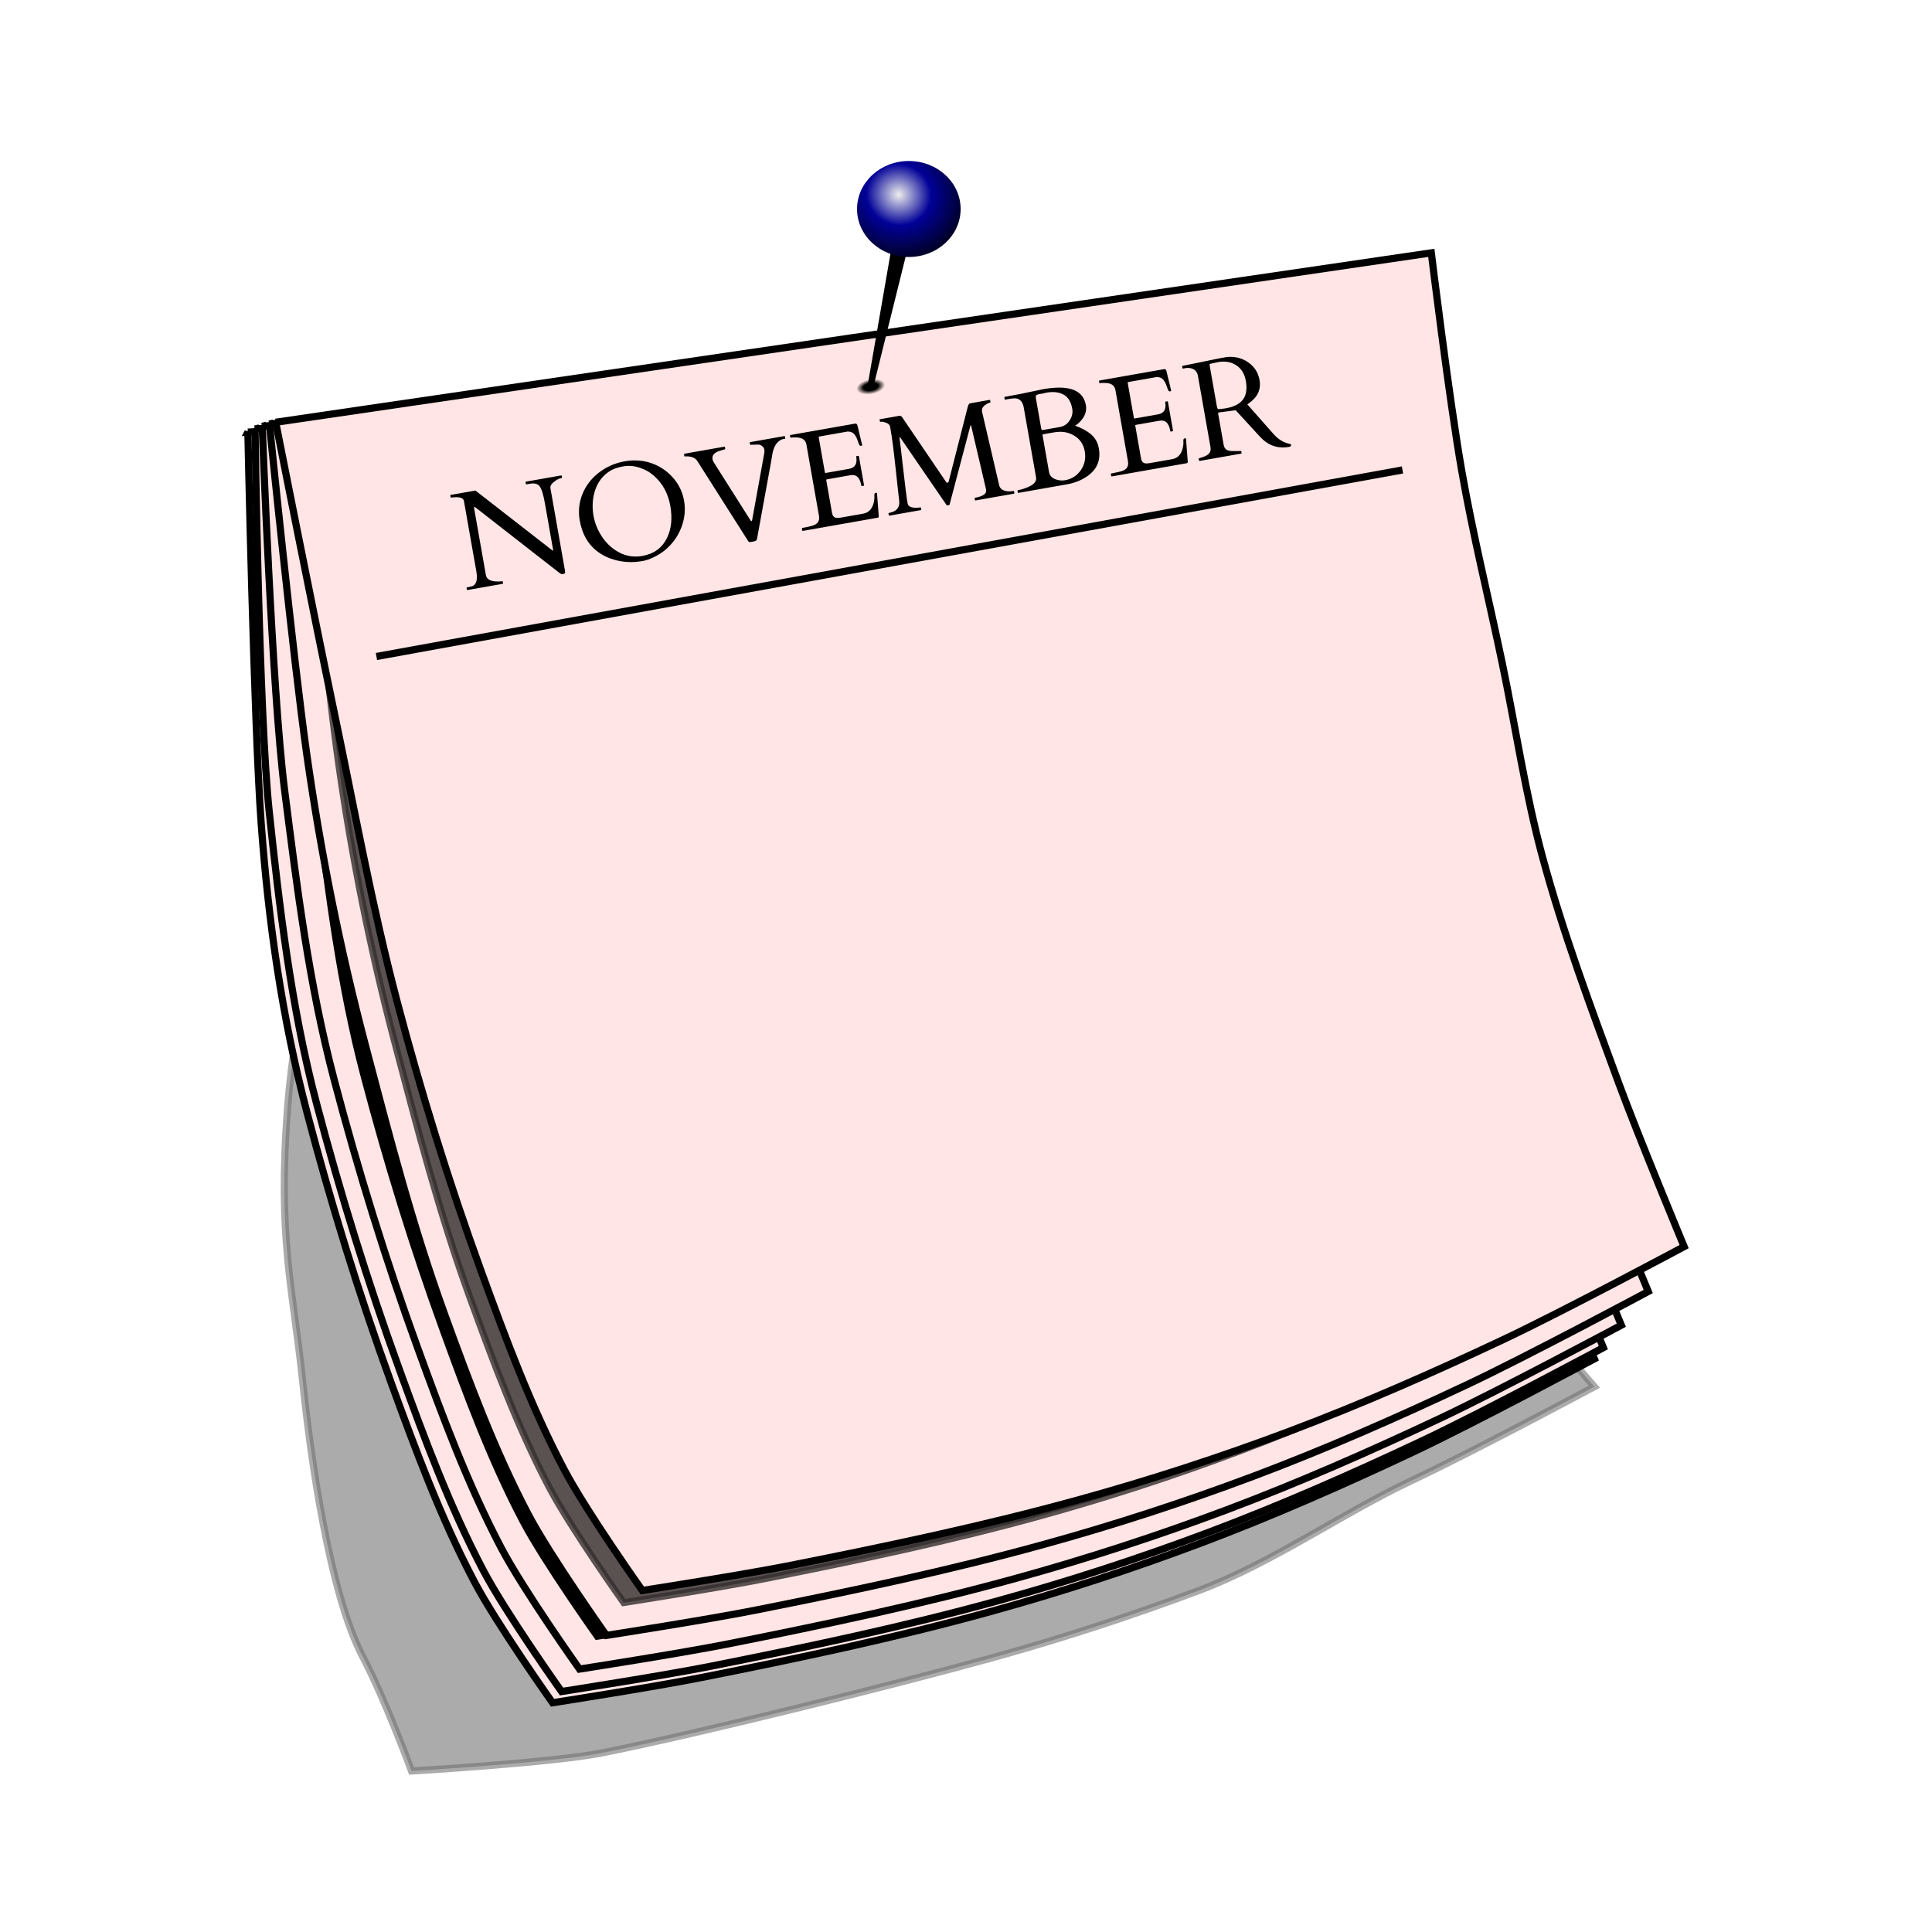 <svg:svg xmlns:svg="http://www.w3.org/2000/svg" height="2151.565" version="1.1" viewBox="-184.822 -179.277 2151.565 2151.565" width="2151.565">
<svg:defs>
<svg:radialGradient cx="3057.9" cy="-457.67" gradientTransform="matrix(1.215 0 0 .626 -655.67 -198.81)" gradientUnits="userSpaceOnUse" id="b" r="26.67">
<svg:stop offset="0" />
<svg:stop offset=".5" />
<svg:stop offset="1" stop-opacity="0" />
</svg:radialGradient>
<svg:filter height="1.073" id="g" style="color-interpolation-filters:sRGB" width="1.071" x="-.035" y="-.037">
<svg:feGaussianBlur stdDeviation="45.378" />
</svg:filter>
<svg:filter height="1.073" id="f" style="color-interpolation-filters:sRGB" width="1.071" x="-.036" y="-.036">
<svg:feGaussianBlur stdDeviation="42.84" />
</svg:filter>
<svg:filter height="1.072" id="e" style="color-interpolation-filters:sRGB" width="1.072" x="-.036" y="-.036">
<svg:feGaussianBlur stdDeviation="44.868" />
</svg:filter>
<svg:filter height="1.072" id="d" style="color-interpolation-filters:sRGB" width="1.072" x="-.036" y="-.036">
<svg:feGaussianBlur stdDeviation="42.641" />
</svg:filter>
<svg:filter height="1.194" id="c" style="color-interpolation-filters:sRGB" width="1.181" x="-.09" y="-.097">
<svg:feGaussianBlur stdDeviation="107.538" />
</svg:filter>
<svg:radialGradient cx="-393.21" cy="781.63" gradientTransform="matrix(2.178 3.872 -4.008 1.935 7016.9 -1399.1)" gradientUnits="userSpaceOnUse" id="a" r="38.523">
<svg:stop offset="0" stop-color="#eee" />
<svg:stop offset=".411" stop-color="#010198" />
<svg:stop offset="1" />
</svg:radialGradient>
</svg:defs>
<svg:g transform="translate(-2257 522.05)">
<svg:g transform="matrix(.5 0 0 .5 1559.1 219.92)">
<svg:g fill-rule="evenodd" stroke="#000">
<svg:path d="m1836.3-565.19c830.07-28.996 1370.2-51.78 2079.3 20.23 25.109 143.63 60.262 285.32 90.113 428.04 30.227 144.52 51.444 291.18 90.113 433.67 46.18 170.17 108.04 335.79 168.96 501.25 45.414 123.33 312.43 428.08 312.43 428.08s-268 143.68-405.51 208.39c-155.24 73.047-312.5 184.36-473.09 244.75-153.37 57.677-309.51 108.46-467.46 152.07-211.6 58.418-648.75 167.67-864.06 210.43-110.19 21.886-424.29 40.321-424.29 40.321s-58.624-159.42-108.59-254.34c-74.872-142.23-116.71-449.29-133.86-612.93-21.726-207.29-56.102-319.93-33.72-609.59 17.021-220.28 76.969-413.05 60.676-635.1-16-217.77 109-555.3 109-555.3z" filter="url(#c)" opacity="0.574" stroke-width="16" />
<svg:path d="m1578.2-879.97 2435.9-149.35s39.512 323.78 67.585 484.36c25.109 143.63 60.262 285.32 90.113 428.04 30.227 144.52 51.444 291.18 90.113 433.67 46.18 170.17 108.04 335.79 168.96 501.25 45.414 123.33 146.43 366.08 146.43 366.08s-268 143.68-405.51 208.39c-155.24 73.047-312.5 142.36-473.09 202.75-153.37 57.677-309.51 108.46-467.46 152.07-211.6 58.418-426.75 103.67-642.06 146.43-110.19 21.886-332.29 56.321-332.29 56.321s-124.62-175.42-174.59-270.34c-74.872-142.23-130.93-293.88-185.86-444.93-71.222-195.87-132.69-395.47-185.86-597-56.4-213.75-86.5-425.77-102.8-647.81-16-217.75-29.5-870.06-29.5-870.06z" fill="#ffe5e5" stroke-width="16" />
<svg:path d="m1651.7-814.27 2316.5-142.03s37.576 307.91 64.273 460.62c23.878 136.59 57.309 271.34 85.697 407.06 28.746 137.43 48.923 276.91 85.697 412.42 43.916 161.83 102.74 319.34 160.68 476.69 43.188 117.29 139.26 348.14 139.26 348.14s-254.86 136.64-385.64 198.17c-147.64 69.467-297.19 135.39-449.91 192.82-145.85 54.85-294.34 103.14-444.55 144.61-201.23 55.555-405.83 98.589-610.59 139.26-104.79 20.813-316.01 53.56-316.01 53.56s-118.52-166.82-166.04-257.09c-71.203-135.26-124.52-279.48-176.75-423.13-67.732-186.27-126.19-376.09-176.75-567.74-53.596-203.16-82.27-404.78-97.764-615.95-15.194-207.07-28.09-827.42-28.09-827.42z" filter="url(#d)" stroke-width="15.216" />
<svg:g stroke-width="16">
<svg:path d="m1594.2-886.97 2439.9-167.35s39.512 323.78 67.585 484.36c25.109 143.63 60.262 285.32 90.113 428.04 30.227 144.52 51.444 291.18 90.113 433.67 46.18 170.17 108.04 335.79 168.96 501.25 45.414 123.33 146.43 366.08 146.43 366.08s-268 143.68-405.51 208.39c-155.24 73.047-312.5 142.36-473.09 202.75-153.37 57.677-309.51 108.46-467.46 152.07-211.6 58.418-426.75 103.67-642.06 146.43-110.19 21.886-332.29 56.321-332.29 56.321s-124.62-175.42-174.59-270.34c-74.872-142.23-130.93-293.88-185.86-444.93-71.222-195.87-132.69-395.47-185.86-597-56.358-213.63-82.705-440.15-104.8-647.69-23.116-217.1-31.538-852.06-31.538-852.06z" fill="#ffe5e5" />
<svg:path d="m1594.2-886.97 2439.9-167.35s39.512 323.78 67.585 484.36c25.109 143.63 60.262 285.32 90.113 428.04 30.227 144.52 51.444 291.18 90.113 433.67 46.18 170.17 108.04 335.79 168.96 501.25 45.414 123.33 146.43 366.08 146.43 366.08s-268 143.68-405.51 208.39c-155.24 73.047-312.5 142.36-473.09 202.75-153.37 57.677-309.51 108.46-467.46 152.07-211.6 58.418-426.75 103.67-642.06 146.43-110.19 21.886-332.29 56.321-332.29 56.321s-124.62-175.42-174.59-270.34c-74.872-142.23-130.93-293.88-185.86-444.93-71.222-195.87-132.69-395.47-185.86-597-56.358-213.63-82.705-440.15-104.8-647.69-23.116-217.1-31.538-852.06-31.538-852.06z" filter="url(#e)" transform="matrix(.951 0 0 .951 151.72 21.337)" />
<svg:path d="m1610.2-892.97 2463.9-211.35s39.512 323.78 67.585 484.36c25.109 143.63 60.262 285.32 90.113 428.04 30.227 144.52 51.444 291.18 90.113 433.67 46.18 170.17 108.04 335.79 168.96 501.25 45.414 123.33 146.43 366.08 146.43 366.08s-268 143.68-405.51 208.39c-155.24 73.047-312.5 142.36-473.09 202.75-153.37 57.677-309.51 108.46-467.46 152.07-211.6 58.418-426.75 103.67-642.06 146.43-110.19 21.886-332.29 56.321-332.29 56.321s-124.62-175.42-174.59-270.34c-74.872-142.23-130.93-293.88-185.86-444.93-71.222-195.87-132.69-395.47-185.86-597-56.358-213.63-82.9-428.54-110.8-647.69-27.576-216.58-49.538-808.06-49.538-808.06z" fill="#ffe5e5" />
</svg:g>
<svg:path d="m1684.4-830.32 2343.1-200.98s37.576 307.91 64.273 460.62c23.878 136.59 57.309 271.34 85.697 407.06 28.746 137.43 48.923 276.91 85.697 412.42 43.916 161.83 102.74 319.34 160.68 476.69 43.188 117.29 139.26 348.14 139.26 348.14s-254.86 136.64-385.64 198.17c-147.64 69.466-297.19 135.39-449.91 192.82-145.85 54.85-294.34 103.14-444.55 144.61-201.23 55.555-405.83 98.589-610.59 139.26-104.79 20.813-316.01 53.561-316.01 53.561s-118.52-166.82-166.04-257.09c-71.203-135.26-124.52-279.48-176.75-423.13-67.8-186.35-126.3-376.17-176.8-567.82-53.6-203.16-78.9-407.54-105.4-615.94-26.2-205.97-47.1-768.46-47.1-768.46z" filter="url(#f)" stroke-width="15.216" />
<svg:g stroke-width="16">
<svg:path d="m1626.2-897.97 2507.9-281.35s39.512 323.78 67.585 484.36c25.109 143.63 60.262 285.32 90.113 428.04 30.227 144.52 51.444 291.18 90.113 433.67 46.18 170.17 108.04 335.79 168.96 501.25 45.414 123.33 146.43 366.08 146.43 366.08s-268 143.68-405.51 208.39c-155.24 73.047-312.5 142.36-473.09 202.75-153.37 57.677-309.51 108.46-467.46 152.07-211.6 58.418-426.75 103.67-642.06 146.43-110.19 21.886-332.29 56.321-332.29 56.321s-124.62-175.42-174.59-270.34c-74.872-142.23-130.93-293.88-185.86-444.93-71.222-195.87-122.69-395.47-175.86-597-56.358-213.63-99.998-431.45-130.8-647.69-30.791-216.15-83.538-738.06-83.538-738.06z" fill="#ffe5e5" />
<svg:path d="m1626.2-897.97 2507.9-281.35s39.512 323.78 67.585 484.36c25.109 143.63 60.262 285.32 90.113 428.04 30.227 144.52 51.444 291.18 90.113 433.67 46.18 170.17 108.04 335.79 168.96 501.25 45.414 123.33 146.43 366.08 146.43 366.08s-268 143.68-405.51 208.39c-155.24 73.047-312.5 142.36-473.09 202.75-153.37 57.677-309.51 108.46-467.46 152.07-211.6 58.418-426.75 103.67-642.06 146.43-110.19 21.886-332.29 56.321-332.29 56.321s-124.62-175.42-174.59-270.34c-74.872-142.23-130.93-293.88-185.86-444.93-71.222-195.87-122.69-395.47-175.86-597-56.358-213.63-99.998-431.45-130.8-647.69-30.791-216.15-83.538-738.06-83.538-738.06z" filter="url(#g)" opacity="0.801" transform="matrix(.951 0 0 .951 154.95 15.211)" />
<svg:path d="m1640.2-901.97 2573.9-377.35s39.512 323.78 67.585 484.36c25.109 143.63 60.262 285.32 90.113 428.04 30.227 144.52 51.444 291.18 90.113 433.67 46.1 170.12 108 335.74 168.9 501.2 45.414 123.33 146.43 366.08 146.43 366.08s-268 143.68-405.51 208.39c-155.24 73.047-312.5 142.36-473.09 202.75-153.37 57.677-309.51 108.46-467.46 152.07-211.6 58.418-426.75 103.67-642.06 146.43-110.19 21.886-332.29 56.321-332.29 56.321s-124.62-175.42-174.59-270.34c-74.872-142.23-130.93-293.88-185.86-444.93-71.222-195.87-132.69-395.47-185.86-597-56.358-213.63-95.486-431.45-140.8-647.69-44.781-213.69-129.54-642.06-129.54-642.06z" fill="#ffe5e5" />
</svg:g>
</svg:g>
<svg:ellipse cx="3060" cy="-485.15" fill="url(#b)" rx="32.408" ry="16.686" transform="matrix(.987 -.163 .112 .994 0 0)" />
<svg:path d="m3033.6-1416.5-75.291 434.22c4.205 1.018 8.433 1.959 12.678 2.828l103.5-416.95-40.883-20.1z" style="color:#000000" />
<svg:ellipse cx="3050.4" cy="-1377" fill="url(#a)" rx="115.37" ry="106.9" />
<svg:path d="m1864.6-380.28 2285.3-415.51" fill="none" stroke="#000" stroke-width="16" />
<svg:path d="m2371.6 436.33c-3.225-0.045-6.52 0.112-9.885 0.473l-15.178 2.676-82.1 16.801c-1.202 0.212-1.733 0.72-1.592 1.522l0.637 3.606c0.141 0.801 0.613 1.132 1.414 0.99l5.709-1.006c4.708-0.83 9.311-0.507 13.807 0.973 7.548 2.388 12.082 7.89 13.602 16.506l27.98 158.68c1.643 9.317-2.442 16.029-12.254 20.135-0.483 0.189-1.3 0.538-2.449 1.051-1.167 0.412-2.434 0.843-3.801 1.291-1.367 0.448-2.684 0.886-3.951 1.316-1.267 0.43-2.202 0.697-2.803 0.803-0.801 0.141-1.132 0.615-0.99 1.416l0.318 1.803c0.353 2.004 0.931 2.934 1.732 2.793l92.416-16.295c0.801-0.141 1.131-0.613 0.99-1.414l-0.637-3.607c-0.141-0.801-0.761-1.105-1.863-0.91-1.002 0.177-3.001 0.27-5.994 0.281-3.011-0.089-5.545-0.105-7.601-0.053-7.79 0.341-13.476-0.569-17.059-2.727-3.583-2.157-5.861-5.99-6.832-11.5l-12.215-69.273c-0.247-1.403 0.38-2.237 1.883-2.502l1.203-0.213 36.055-4.652 49.678 54.146c3.735 4.196 7.392 7.942 10.969 11.236 16.345 14.781 35.786 20.185 58.326 16.211 3.306-0.583 4.738-2.126 4.297-4.631-0.194-1.102-0.868-1.706-2.023-1.812-14.26-2.96-26.496-10.255-36.707-21.883l-58.646-66.355c4.703-3.205 9.003-6.648 12.898-10.33 12.547-12.025 17.319-26.553 14.316-43.584-3.021-17.131-11.566-30.446-25.637-39.947-11.365-7.815-24.037-11.821-38.014-12.016zm-17.391 10.58c10.764-0.136 20.431 2.565 29 8.104 11.525 7.368 18.684 18.967 21.475 34.795 1.431 8.115 1.752 15.496 0.961 22.143-2.278 21.06-17.492 34.071-45.643 39.035l-15.486 1.803c-1.621 0.182-2.768-0.752-3.439-2.803l-1.094-4.455-16.059-91.064c-0.283-1.603 0.629-2.59 2.732-2.961 2.086-0.471 3.78-0.821 5.082-1.051 1.385-0.347 2.679-0.628 3.881-0.84 1.184-0.312 2.378-0.573 3.58-0.785 1.184-0.312 2.478-0.593 3.881-0.84 3.832-0.676 7.541-1.035 11.129-1.08zm-131.33 16.766c-0.396 0.025-0.821 0.077-1.272 0.156l-142.91 25.197c-0.801 0.141-1.132 0.613-0.99 1.414l0.637 3.607c0.141 0.801 0.613 1.132 1.414 0.99l3.156-0.557c3.494-0.1 6.955-0.091 10.385 0.027 12.198 0.638 19.171 5.916 20.92 15.834l27.928 158.38c1.696 9.617-1.352 16.352-9.143 20.205-3.43 1.638-7.34 2.894-11.73 3.772-4.408 0.777-8.689 1.688-12.844 2.731l-3.305 0.582c-0.801 0.141-1.131 0.613-0.99 1.414l0.742 4.209c0.141 0.801 0.613 1.132 1.414 0.99l167.4-29.518c0.801-0.141 1.379-0.966 1.732-2.475l-3.943-51.365c-0.23-1.302-0.946-1.847-2.148-1.635-2.705 0.477-3.96 2.144-3.766 5.002 0.582 8.574-0.607 16.479-3.566 23.715-4.103 10.123-11.312 16.095-21.631 17.914l-50.041 8.822c-2.204 0.389-4.334 0.609-6.391 0.662-7.089 0.217-11.296-3.43-12.621-10.943l-12.904-73.182c-0.177-1.002 0.236-1.591 1.238-1.768l51.543-9.088c2.705-0.477 5.312-0.628 7.822-0.451 9.022 0.785 14.841 8.591 17.455 23.418 0.141 0.801 0.613 1.132 1.414 0.99l3.605-0.637c0.801-0.141 1.132-0.613 0.99-1.414l-11.34-64.314c-0.141-0.801-0.613-1.132-1.414-0.99l-3.607 0.635c-0.801 0.141-1.131 0.615-0.99 1.416 2.756 15.628-2.578 24.625-16.002 26.992l-51.994 9.168c-1.002 0.177-1.591-0.236-1.768-1.238l-13.697-77.689c-0.23-1.302 0.305-2.069 1.607-2.299l62.664-11.049c6.506-0.011 11.38 1.867 14.627 5.633 3.246 3.766 5.876 8.725 7.891 14.877 2.115 6.135 3.562 9.651 4.34 10.547 0.86 0.778 2.042 1.034 3.545 0.77 1.503-0.265 2.165-0.899 1.988-1.9l-10.389-43.102c-0.589-2.169-1.337-3.484-2.244-3.943-0.694-0.42-1.635-0.591-2.822-0.518zm-235.46 41.166c-10.079 0.106-21.387 1.264-33.922 3.475l-53.203 11.086-25.82 4.709-6.586 1.314c-0.801 0.141-1.132 0.613-0.99 1.414l0.662 3.758c0.141 0.801 0.613 1.132 1.414 0.99l8.566-1.51c3.907-0.689 7.499-1.117 10.775-1.281 10.914-0.788 18.001 5.141 21.264 17.787l27.955 158.54c1.678 9.517-6.377 17.445-24.162 23.783-5.534 2.009-10.655 3.428-15.363 4.258-1.403 0.247-2.032 0.771-1.891 1.572l0.635 3.607c0.141 0.801 0.613 1.131 1.414 0.99l108.5-19.131c15.628-2.756 29.609-8.113 41.943-16.072 23.956-15.277 33.524-36.59 28.701-63.939-2.261-12.823-8.011-23.171-17.25-31.045-9.139-7.892-20.973-14.377-35.504-19.459 0.183-0.136 1.013-0.696 2.492-1.68 1.579-1.002 3.389-2.456 5.428-4.365 13.148-12.131 18.46-25.362 15.934-39.688-4.665-26.454-24.993-39.49-60.988-39.109zm-13.006 9.848c9.193-0.045 17.285 1.837 24.277 5.646 10.152 5.441 16.615 16.024 19.389 31.752 1.554 8.816-0.347 17.364-5.705 25.643-5.258 8.261-12.695 13.24-22.312 14.936l-36.965 6.518c-2.304 0.406-3.625-0.343-3.961-2.246l-12.135-68.822c-0.406-2.304-0.347-4.019 0.178-5.144s1.712-2.006 3.562-2.643c1.851-0.636 3.735-1.073 5.656-1.309l5.41-0.953c1.803-0.318 4.934-1.026 9.389-2.121 4.633-0.817 9.038-1.235 13.217-1.256zm-139.96 17.486c-0.159-0.024-0.339-0.018-0.539 0.018l-43.728 7.709c-1.703 0.3-3.253 2.639-4.65 7.018l-42.539 166.47c-0.301 1.809-1.044 2.869-2.228 3.182-1.202 0.212-1.998 0.094-2.387-0.354-0.389-0.448-0.895-0.979-1.52-1.592l-98.166-144.61c-1.538-1.691-3.284-2.519-5.24-2.484l-43.43 7.658c-0.801 0.141-1.131 0.613-0.99 1.414l0.637 3.606c0.141 0.801 1.264 1.017 3.367 0.646 2.104-0.371 5.648 0.399 10.633 2.309 5.085 1.892 7.983 4.842 8.69 8.85l0.98 5.559c3.445 19.535 6.854 45.326 10.232 77.371 3.36 31.945 5.639 52.771 6.834 62.477 1.278 9.588 2.077 16.47 2.4 20.648 1.088 14.373-6.582 23.007-23.012 25.904-0.801 0.141-1.132 0.613-0.99 1.414l0.637 3.607c0.141 0.801 0.613 1.131 1.414 0.99l70.176-12.375c0.601-0.106 0.831-0.56 0.69-1.361l-0.637-3.606c-0.141-0.801-0.512-1.149-1.113-1.043-3.206 0.565-6.305 0.854-9.299 0.865-10.418 0.081-16.732-2.629-18.941-8.127l-1.086-6.16c-1.696-9.617-4.769-34.073-9.219-73.367-4.449-39.294-7.08-61.245-7.893-65.854-0.389-2.204-0.333-3.349 0.168-3.438 0.601-0.106 1.327 0.489 2.176 1.785l102.2 149.01c0.442 0.748 1.614 0.955 3.518 0.619s2.993-0.89 3.27-1.662l46.174-174.86c0.141-0.955 0.414-1.468 0.814-1.539 0.501-0.088 0.889 0.36 1.166 1.344l33.27 142.1c1.537 8.716-6.662 14.654-24.594 17.816-0.801 0.141-1.131 0.613-0.99 1.414l0.637 3.607c0.141 0.801 0.613 1.132 1.414 0.99l85.352-15.051c0.801-0.141 1.131-0.613 0.99-1.414l-0.635-3.607c-0.141-0.801-0.613-1.132-1.414-0.99-8.415 1.484-15.51 1.082-21.285-1.205-5.775-2.287-9.221-6.017-10.34-11.191l-38.295-164.46c-1.042-5.911 1.527-10.961 7.709-15.15 4.055-2.781 7.584-4.437 10.59-4.967 0.501-0.088 0.682-0.533 0.541-1.334l-0.637-3.606c-0.106-0.601-0.398-0.937-0.875-1.008zm-299.81 52.854c-0.396 0.025-0.819 0.077-1.27 0.156l-142.91 25.199c-0.801 0.141-1.131 0.613-0.99 1.414l0.635 3.606c0.141 0.801 0.613 1.132 1.414 0.99l3.156-0.557c3.494-0.1 6.957-0.089 10.387 0.029 12.198 0.638 19.171 5.916 20.92 15.834l27.928 158.38c1.696 9.617-1.352 16.352-9.143 20.205-3.43 1.638-7.34 2.896-11.73 3.773-4.408 0.777-8.689 1.686-12.844 2.728l-3.307 0.584c-0.801 0.141-1.132 0.613-0.99 1.414l0.742 4.207c0.141 0.801 0.613 1.132 1.414 0.99l167.4-29.518c0.801-0.141 1.379-0.966 1.732-2.475l-3.943-51.365c-0.23-1.302-0.946-1.847-2.148-1.635-2.705 0.477-3.96 2.144-3.766 5.002 0.582 8.574-0.605 16.479-3.564 23.715-4.103 10.123-11.314 16.095-21.633 17.914l-50.039 8.824c-2.204 0.389-4.334 0.609-6.391 0.662-7.089 0.217-11.296-3.432-12.621-10.945l-12.904-73.182c-0.177-1.002 0.236-1.591 1.238-1.768l51.541-9.088c2.705-0.477 5.314-0.626 7.824-0.449 9.022 0.785 14.839 8.591 17.453 23.418 0.141 0.801 0.613 1.13 1.414 0.988l3.607-0.635c0.801-0.141 1.131-0.613 0.99-1.414l-11.342-64.316c-0.141-0.801-0.613-1.132-1.414-0.99l-3.605 0.637c-0.801 0.141-1.131 0.613-0.99 1.414 2.756 15.628-2.58 24.625-16.004 26.992l-51.992 9.168c-1.002 0.177-1.591-0.236-1.768-1.238l-13.699-77.689c-0.23-1.302 0.307-2.067 1.609-2.297l62.662-11.049c6.506-0.011 11.382 1.867 14.629 5.633 3.246 3.766 5.876 8.725 7.891 14.877 2.115 6.135 3.56 9.649 4.338 10.545 0.86 0.778 2.042 1.034 3.545 0.77 1.503-0.265 2.165-0.899 1.988-1.9l-10.389-43.1c-0.589-2.169-1.337-3.484-2.244-3.943-0.694-0.42-1.634-0.593-2.822-0.52zm455.24 18.225c12.046-0.226 22.889 2.607 32.527 8.5 12.951 7.839 20.795 19.523 23.533 35.051 2.72 15.428-0.192 29.37-8.738 41.826-8.564 12.356-20.259 19.841-35.086 22.455-7.714 1.36-15.308 0.478-22.779-2.647-7.371-3.142-11.683-8.27-12.938-15.383l-14.522-82.348c-0.194-1.102 0.36-1.766 1.662-1.996l23.892-4.213c4.283-0.755 8.432-1.171 12.447-1.246zm-612.7 9.551c-0.159-0.024-0.339-0.018-0.539 0.018l-75.885 13.381c-0.801 0.141-1.131 0.613-0.99 1.414l0.635 3.606c0.141 0.801 0.663 1.124 1.564 0.965 0.902-0.159 2.75-0.227 5.543-0.203 2.776-0.076 4.832-0.129 6.17-0.158 1.438-0.047 3.344-0.073 5.719-0.078 2.475-0.023 5.094 1.063 7.857 3.262 2.746 2.098 4.365 4.55 4.859 7.356 0.477 2.705 0.541 5.121 0.193 7.248l-27.334 150.78c-0.731 2.298-1.774 2.534-3.129 0.707l-81.381-128.51c-1.95-2.858-3.164-5.639-3.641-8.344-1.519-8.616 3.991-14.855 16.531-18.719 3.235-0.984 6.07-1.898 8.504-2.74l2.254-0.396c0.801-0.141 1.131-0.613 0.99-1.414l-0.637-3.607c-0.141-0.801-0.613-1.132-1.414-0.99l-88.658 15.633c-0.801 0.141-1.131 0.613-0.99 1.414l0.637 3.607c0.141 0.801 0.412 1.166 0.812 1.096 0.501-0.088 1.111-0.145 1.83-0.168 12.941-0.422 21.711 3.042 26.312 10.391l113.03 177.93c1.09 2.08 2.838 2.908 5.242 2.484l7.062-1.244c2.304-0.406 4.063-0.975 5.277-1.705 1.214-0.731 2.05-2.428 2.51-5.092l31-169.85c0.908-4.808 1.741-9.758 2.496-14.85 2.778-19.393 10.307-31.463 22.588-36.211l5.561-0.98c0.801-0.141 1.131-0.613 0.99-1.414l-0.637-3.606c-0.106-0.601-0.398-0.937-0.875-1.008zm-332.77 54.16c-7.641-0.033-15.482 0.661-23.522 2.078-21.338 3.763-40.459 12.196-57.361 25.299-16.802 13.086-28.97 29.02-36.504 47.805-7.551 18.685-9.516 38.297-5.894 58.834 5.017 28.451 17.072 50.547 36.168 66.289 14.984 12.336 33.348 20.409 55.092 24.219 15.863 2.678 32.01 2.567 48.439-0.33 8.014-1.413 16.914-4.531 26.703-9.355 9.789-4.825 18.574-10.661 26.354-17.508 15.724-13.928 27.108-30.499 34.152-49.715 7.027-19.316 8.835-38.642 5.426-57.977-3.427-19.435-11.715-36.566-24.865-51.395-13.151-14.828-29.03-25.507-47.639-32.039-11.63-4.082-23.813-6.151-36.549-6.205zm-14.936 12.146c8.011-0.103 16.197 1.204 24.559 3.92 12.245 3.832 23.08 9.926 32.508 18.283 19.344 17.145 31.445 39.492 36.303 67.041 4.858 27.549 2.386 51.329-7.41 71.34-10.864 22.161-29.118 35.503-54.764 40.025-18.032 3.18-34.821 0.82-50.365-7.078s-28.461-19.359-38.754-34.381c-10.21-15.14-16.781-31.024-19.713-47.654-2.932-16.63-2.616-32.698 0.951-48.201 1.769-7.543 4.378-14.716 7.826-21.521 3.448-6.806 7.747-12.884 12.898-18.234 5.133-5.45 11.086-10.062 17.857-13.838 6.872-3.794 15.967-6.689 27.287-8.685 3.569-0.629 7.175-0.969 10.816-1.016zm-149.39 21.344c-0.159-0.024-0.339-0.018-0.539 0.018l-78.141 13.777c-0.801 0.141-1.132 0.613-0.99 1.414l0.637 3.607c0.141 0.801 0.613 1.132 1.414 0.99l7.664-1.352c10.018-1.766 17.218 0.115 21.602 5.643 4.383 5.528 8.332 18.26 11.848 38.195l18.256 103.54c0.159 0.902-0.011 1.396-0.512 1.484-0.401 0.071-0.719 0.022-0.955-0.143-0.253-0.265-0.674-0.603-1.264-1.016l-170.3-132.51-55 9.697c-0.801 0.141-1.132 0.613-0.99 1.414l0.637 3.607c0.141 0.801 0.763 1.105 1.865 0.91 1.202-0.212 3.282-0.423 6.24-0.635 13.253-0.994 20.471 1.864 21.654 8.576l27.531 156.13c2.862 16.229 0.902 26.801-5.875 31.715-1.827 1.355-5.494 2.517-11.004 3.488l-3.457 0.609c-1.002 0.177-1.432 0.667-1.291 1.469l0.637 3.606c0.141 0.801 0.613 1.132 1.414 0.99l78.141-13.777c0.801-0.141 1.132-0.613 0.99-1.414l-0.637-3.607c-0.141-0.801-1.263-1.017-3.367-0.646-2.104 0.371-5.23 0.511-9.379 0.416-14.938-0.362-23.211-5.102-24.818-14.219l-26.44-149.96c-0.177-1.002-0.015-1.546 0.486-1.635 0.801-0.141 1.792 0.2 2.971 1.025l185.21 144.44c1.803 1.438 3.335 2.51 4.596 3.217 1.261 0.707 2.993 0.867 5.197 0.479 2.304-0.406 3.669-1.164 4.094-2.272 0.442-1.008 0.469-2.612 0.08-4.816l-32.41-183.79c-0.883-5.009 1.73-9.807 7.842-14.396 6.212-4.607 10.771-7.167 13.676-7.68 3.005-0.53 4.438-1.197 4.297-1.998l-0.637-3.606c-0.106-0.601-0.398-0.937-0.875-1.008z" transform="translate(1396.3 -1484)" />
</svg:g>
</svg:g>
</svg:svg>